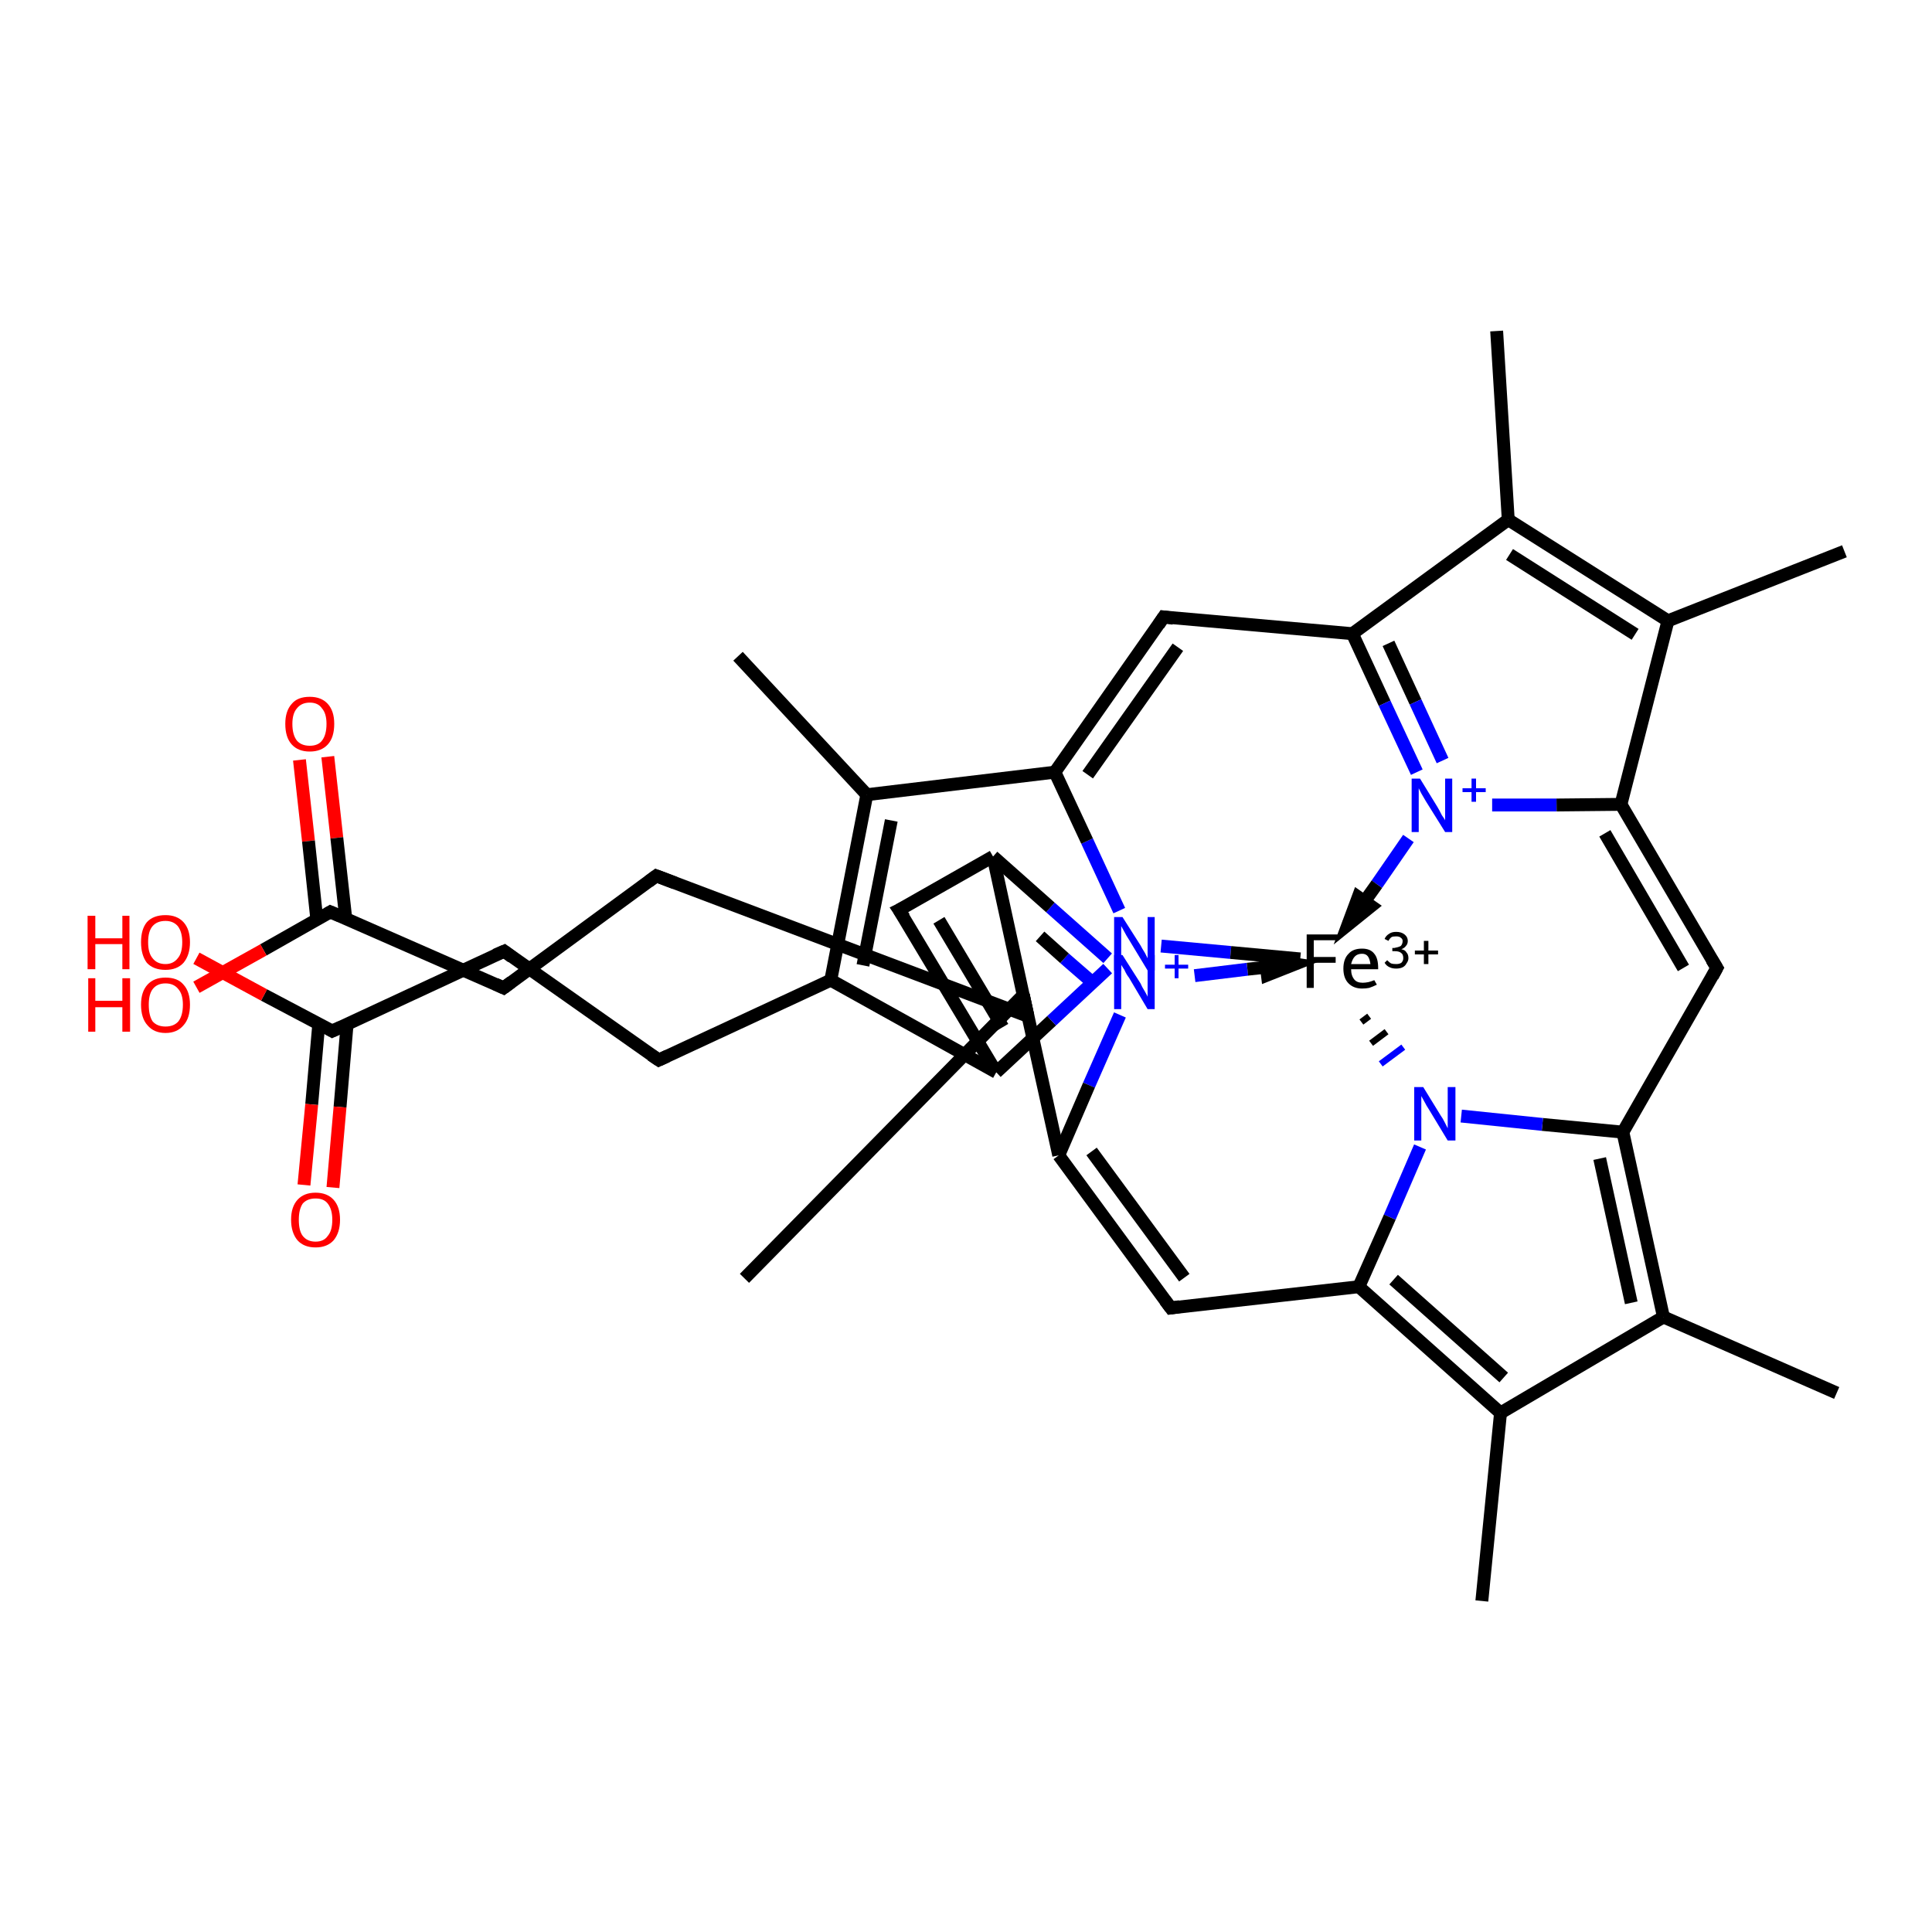 <?xml version='1.0' encoding='iso-8859-1'?>
<svg version='1.1' baseProfile='full'
              xmlns='http://www.w3.org/2000/svg'
                      xmlns:rdkit='http://www.rdkit.org/xml'
                      xmlns:xlink='http://www.w3.org/1999/xlink'
                  xml:space='preserve'
width='300px' height='300px' viewBox='0 0 300 300'>
<!-- END OF HEADER -->
<rect style='opacity:1.0;fill:#FFFFFF;stroke:none' width='300.0' height='300.0' x='0.0' y='0.0'> </rect>
<path class='bond-0 atom-0 atom-1' d='M 50.9,117.5 L 52.3,130.1' style='fill:none;fill-rule:evenodd;stroke:#FF0000;stroke-width:2.0px;stroke-linecap:butt;stroke-linejoin:miter;stroke-opacity:1' />
<path class='bond-0 atom-0 atom-1' d='M 52.3,130.1 L 53.7,142.7' style='fill:none;fill-rule:evenodd;stroke:#000000;stroke-width:2.0px;stroke-linecap:butt;stroke-linejoin:miter;stroke-opacity:1' />
<path class='bond-0 atom-0 atom-1' d='M 46.5,118.0 L 47.9,130.6' style='fill:none;fill-rule:evenodd;stroke:#FF0000;stroke-width:2.0px;stroke-linecap:butt;stroke-linejoin:miter;stroke-opacity:1' />
<path class='bond-0 atom-0 atom-1' d='M 47.9,130.6 L 49.2,142.8' style='fill:none;fill-rule:evenodd;stroke:#000000;stroke-width:2.0px;stroke-linecap:butt;stroke-linejoin:miter;stroke-opacity:1' />
<path class='bond-1 atom-1 atom-2' d='M 51.3,141.6 L 40.9,147.5' style='fill:none;fill-rule:evenodd;stroke:#000000;stroke-width:2.0px;stroke-linecap:butt;stroke-linejoin:miter;stroke-opacity:1' />
<path class='bond-1 atom-1 atom-2' d='M 40.9,147.5 L 30.5,153.3' style='fill:none;fill-rule:evenodd;stroke:#FF0000;stroke-width:2.0px;stroke-linecap:butt;stroke-linejoin:miter;stroke-opacity:1' />
<path class='bond-2 atom-1 atom-3' d='M 51.3,141.6 L 78.2,153.4' style='fill:none;fill-rule:evenodd;stroke:#000000;stroke-width:2.0px;stroke-linecap:butt;stroke-linejoin:miter;stroke-opacity:1' />
<path class='bond-3 atom-3 atom-4' d='M 78.2,153.4 L 101.9,136.0' style='fill:none;fill-rule:evenodd;stroke:#000000;stroke-width:2.0px;stroke-linecap:butt;stroke-linejoin:miter;stroke-opacity:1' />
<path class='bond-4 atom-4 atom-5' d='M 101.9,136.0 L 159.6,157.8' style='fill:none;fill-rule:evenodd;stroke:#000000;stroke-width:2.0px;stroke-linecap:butt;stroke-linejoin:miter;stroke-opacity:1' />
<path class='bond-5 atom-5 atom-6' d='M 159.6,157.8 L 158.9,154.5' style='fill:none;fill-rule:evenodd;stroke:#000000;stroke-width:2.0px;stroke-linecap:butt;stroke-linejoin:miter;stroke-opacity:1' />
<path class='bond-5 atom-5 atom-6' d='M 155.3,158.8 L 154.6,155.5' style='fill:none;fill-rule:evenodd;stroke:#000000;stroke-width:2.0px;stroke-linecap:butt;stroke-linejoin:miter;stroke-opacity:1' />
<path class='bond-6 atom-6 atom-7' d='M 158.9,154.5 L 115.6,198.5' style='fill:none;fill-rule:evenodd;stroke:#000000;stroke-width:2.0px;stroke-linecap:butt;stroke-linejoin:miter;stroke-opacity:1' />
<path class='bond-7 atom-6 atom-8' d='M 158.9,154.5 L 164.4,179.4' style='fill:none;fill-rule:evenodd;stroke:#000000;stroke-width:2.0px;stroke-linecap:butt;stroke-linejoin:miter;stroke-opacity:1' />
<path class='bond-8 atom-8 atom-9' d='M 164.4,179.4 L 181.8,203.1' style='fill:none;fill-rule:evenodd;stroke:#000000;stroke-width:2.0px;stroke-linecap:butt;stroke-linejoin:miter;stroke-opacity:1' />
<path class='bond-8 atom-8 atom-9' d='M 169.5,178.8 L 183.9,198.4' style='fill:none;fill-rule:evenodd;stroke:#000000;stroke-width:2.0px;stroke-linecap:butt;stroke-linejoin:miter;stroke-opacity:1' />
<path class='bond-9 atom-9 atom-10' d='M 181.8,203.1 L 211.0,199.8' style='fill:none;fill-rule:evenodd;stroke:#000000;stroke-width:2.0px;stroke-linecap:butt;stroke-linejoin:miter;stroke-opacity:1' />
<path class='bond-10 atom-10 atom-11' d='M 211.0,199.8 L 233.0,219.4' style='fill:none;fill-rule:evenodd;stroke:#000000;stroke-width:2.0px;stroke-linecap:butt;stroke-linejoin:miter;stroke-opacity:1' />
<path class='bond-10 atom-10 atom-11' d='M 216.4,198.7 L 233.5,213.9' style='fill:none;fill-rule:evenodd;stroke:#000000;stroke-width:2.0px;stroke-linecap:butt;stroke-linejoin:miter;stroke-opacity:1' />
<path class='bond-11 atom-11 atom-12' d='M 233.0,219.4 L 230.1,248.6' style='fill:none;fill-rule:evenodd;stroke:#000000;stroke-width:2.0px;stroke-linecap:butt;stroke-linejoin:miter;stroke-opacity:1' />
<path class='bond-12 atom-11 atom-13' d='M 233.0,219.4 L 258.3,204.5' style='fill:none;fill-rule:evenodd;stroke:#000000;stroke-width:2.0px;stroke-linecap:butt;stroke-linejoin:miter;stroke-opacity:1' />
<path class='bond-13 atom-13 atom-14' d='M 258.3,204.5 L 285.2,216.3' style='fill:none;fill-rule:evenodd;stroke:#000000;stroke-width:2.0px;stroke-linecap:butt;stroke-linejoin:miter;stroke-opacity:1' />
<path class='bond-14 atom-13 atom-15' d='M 258.3,204.5 L 252.0,175.8' style='fill:none;fill-rule:evenodd;stroke:#000000;stroke-width:2.0px;stroke-linecap:butt;stroke-linejoin:miter;stroke-opacity:1' />
<path class='bond-14 atom-13 atom-15' d='M 253.3,202.3 L 248.4,179.9' style='fill:none;fill-rule:evenodd;stroke:#000000;stroke-width:2.0px;stroke-linecap:butt;stroke-linejoin:miter;stroke-opacity:1' />
<path class='bond-15 atom-15 atom-16' d='M 252.0,175.8 L 239.5,174.6' style='fill:none;fill-rule:evenodd;stroke:#000000;stroke-width:2.0px;stroke-linecap:butt;stroke-linejoin:miter;stroke-opacity:1' />
<path class='bond-15 atom-15 atom-16' d='M 239.5,174.6 L 226.9,173.3' style='fill:none;fill-rule:evenodd;stroke:#0000FF;stroke-width:2.0px;stroke-linecap:butt;stroke-linejoin:miter;stroke-opacity:1' />
<path class='bond-16 atom-17 atom-16' d='M 211.4,158.7 L 212.6,157.8' style='fill:none;fill-rule:evenodd;stroke:#000000;stroke-width:1.0px;stroke-linecap:butt;stroke-linejoin:miter;stroke-opacity:1' />
<path class='bond-16 atom-17 atom-16' d='M 212.9,162.0 L 215.3,160.2' style='fill:none;fill-rule:evenodd;stroke:#000000;stroke-width:1.0px;stroke-linecap:butt;stroke-linejoin:miter;stroke-opacity:1' />
<path class='bond-16 atom-17 atom-16' d='M 214.4,165.2 L 217.9,162.6' style='fill:none;fill-rule:evenodd;stroke:#0000FF;stroke-width:1.0px;stroke-linecap:butt;stroke-linejoin:miter;stroke-opacity:1' />
<path class='bond-17 atom-18 atom-19' d='M 172.0,148.8 L 163.1,140.9' style='fill:none;fill-rule:evenodd;stroke:#0000FF;stroke-width:2.0px;stroke-linecap:butt;stroke-linejoin:miter;stroke-opacity:1' />
<path class='bond-17 atom-18 atom-19' d='M 163.1,140.9 L 154.2,133.0' style='fill:none;fill-rule:evenodd;stroke:#000000;stroke-width:2.0px;stroke-linecap:butt;stroke-linejoin:miter;stroke-opacity:1' />
<path class='bond-17 atom-18 atom-19' d='M 169.1,152.1 L 165.3,148.8' style='fill:none;fill-rule:evenodd;stroke:#0000FF;stroke-width:2.0px;stroke-linecap:butt;stroke-linejoin:miter;stroke-opacity:1' />
<path class='bond-17 atom-18 atom-19' d='M 165.3,148.8 L 161.5,145.4' style='fill:none;fill-rule:evenodd;stroke:#000000;stroke-width:2.0px;stroke-linecap:butt;stroke-linejoin:miter;stroke-opacity:1' />
<path class='bond-18 atom-19 atom-20' d='M 154.2,133.0 L 139.6,141.3' style='fill:none;fill-rule:evenodd;stroke:#000000;stroke-width:2.0px;stroke-linecap:butt;stroke-linejoin:miter;stroke-opacity:1' />
<path class='bond-19 atom-20 atom-21' d='M 139.6,141.3 L 154.7,166.5' style='fill:none;fill-rule:evenodd;stroke:#000000;stroke-width:2.0px;stroke-linecap:butt;stroke-linejoin:miter;stroke-opacity:1' />
<path class='bond-19 atom-20 atom-21' d='M 145.8,142.9 L 155.7,159.5' style='fill:none;fill-rule:evenodd;stroke:#000000;stroke-width:2.0px;stroke-linecap:butt;stroke-linejoin:miter;stroke-opacity:1' />
<path class='bond-20 atom-21 atom-22' d='M 154.7,166.5 L 163.3,158.5' style='fill:none;fill-rule:evenodd;stroke:#000000;stroke-width:2.0px;stroke-linecap:butt;stroke-linejoin:miter;stroke-opacity:1' />
<path class='bond-20 atom-21 atom-22' d='M 163.3,158.5 L 172.0,150.4' style='fill:none;fill-rule:evenodd;stroke:#0000FF;stroke-width:2.0px;stroke-linecap:butt;stroke-linejoin:miter;stroke-opacity:1' />
<path class='bond-21 atom-22 atom-23' d='M 173.8,141.4 L 168.8,130.6' style='fill:none;fill-rule:evenodd;stroke:#0000FF;stroke-width:2.0px;stroke-linecap:butt;stroke-linejoin:miter;stroke-opacity:1' />
<path class='bond-21 atom-22 atom-23' d='M 168.8,130.6 L 163.8,119.9' style='fill:none;fill-rule:evenodd;stroke:#000000;stroke-width:2.0px;stroke-linecap:butt;stroke-linejoin:miter;stroke-opacity:1' />
<path class='bond-22 atom-23 atom-24' d='M 163.8,119.9 L 180.7,95.8' style='fill:none;fill-rule:evenodd;stroke:#000000;stroke-width:2.0px;stroke-linecap:butt;stroke-linejoin:miter;stroke-opacity:1' />
<path class='bond-22 atom-23 atom-24' d='M 168.9,120.3 L 182.9,100.5' style='fill:none;fill-rule:evenodd;stroke:#000000;stroke-width:2.0px;stroke-linecap:butt;stroke-linejoin:miter;stroke-opacity:1' />
<path class='bond-23 atom-24 atom-25' d='M 180.7,95.8 L 210.0,98.4' style='fill:none;fill-rule:evenodd;stroke:#000000;stroke-width:2.0px;stroke-linecap:butt;stroke-linejoin:miter;stroke-opacity:1' />
<path class='bond-24 atom-25 atom-26' d='M 210.0,98.4 L 215.0,109.2' style='fill:none;fill-rule:evenodd;stroke:#000000;stroke-width:2.0px;stroke-linecap:butt;stroke-linejoin:miter;stroke-opacity:1' />
<path class='bond-24 atom-25 atom-26' d='M 215.0,109.2 L 220.0,119.9' style='fill:none;fill-rule:evenodd;stroke:#0000FF;stroke-width:2.0px;stroke-linecap:butt;stroke-linejoin:miter;stroke-opacity:1' />
<path class='bond-24 atom-25 atom-26' d='M 215.6,99.9 L 219.8,109.0' style='fill:none;fill-rule:evenodd;stroke:#000000;stroke-width:2.0px;stroke-linecap:butt;stroke-linejoin:miter;stroke-opacity:1' />
<path class='bond-24 atom-25 atom-26' d='M 219.8,109.0 L 224.0,118.1' style='fill:none;fill-rule:evenodd;stroke:#0000FF;stroke-width:2.0px;stroke-linecap:butt;stroke-linejoin:miter;stroke-opacity:1' />
<path class='bond-25 atom-26 atom-27' d='M 231.7,125.0 L 241.7,125.0' style='fill:none;fill-rule:evenodd;stroke:#0000FF;stroke-width:2.0px;stroke-linecap:butt;stroke-linejoin:miter;stroke-opacity:1' />
<path class='bond-25 atom-26 atom-27' d='M 241.7,125.0 L 251.7,124.9' style='fill:none;fill-rule:evenodd;stroke:#000000;stroke-width:2.0px;stroke-linecap:butt;stroke-linejoin:miter;stroke-opacity:1' />
<path class='bond-26 atom-27 atom-28' d='M 251.7,124.9 L 266.6,150.3' style='fill:none;fill-rule:evenodd;stroke:#000000;stroke-width:2.0px;stroke-linecap:butt;stroke-linejoin:miter;stroke-opacity:1' />
<path class='bond-26 atom-27 atom-28' d='M 249.2,129.4 L 261.4,150.3' style='fill:none;fill-rule:evenodd;stroke:#000000;stroke-width:2.0px;stroke-linecap:butt;stroke-linejoin:miter;stroke-opacity:1' />
<path class='bond-27 atom-27 atom-29' d='M 251.7,124.9 L 259.0,96.4' style='fill:none;fill-rule:evenodd;stroke:#000000;stroke-width:2.0px;stroke-linecap:butt;stroke-linejoin:miter;stroke-opacity:1' />
<path class='bond-28 atom-29 atom-30' d='M 259.0,96.4 L 234.2,80.7' style='fill:none;fill-rule:evenodd;stroke:#000000;stroke-width:2.0px;stroke-linecap:butt;stroke-linejoin:miter;stroke-opacity:1' />
<path class='bond-28 atom-29 atom-30' d='M 253.9,98.5 L 234.4,86.1' style='fill:none;fill-rule:evenodd;stroke:#000000;stroke-width:2.0px;stroke-linecap:butt;stroke-linejoin:miter;stroke-opacity:1' />
<path class='bond-29 atom-30 atom-31' d='M 234.2,80.7 L 232.4,51.4' style='fill:none;fill-rule:evenodd;stroke:#000000;stroke-width:2.0px;stroke-linecap:butt;stroke-linejoin:miter;stroke-opacity:1' />
<path class='bond-30 atom-29 atom-32' d='M 259.0,96.4 L 286.4,85.6' style='fill:none;fill-rule:evenodd;stroke:#000000;stroke-width:2.0px;stroke-linecap:butt;stroke-linejoin:miter;stroke-opacity:1' />
<path class='bond-31 atom-23 atom-33' d='M 163.8,119.9 L 134.6,123.4' style='fill:none;fill-rule:evenodd;stroke:#000000;stroke-width:2.0px;stroke-linecap:butt;stroke-linejoin:miter;stroke-opacity:1' />
<path class='bond-32 atom-33 atom-34' d='M 134.6,123.4 L 114.6,101.9' style='fill:none;fill-rule:evenodd;stroke:#000000;stroke-width:2.0px;stroke-linecap:butt;stroke-linejoin:miter;stroke-opacity:1' />
<path class='bond-33 atom-33 atom-35' d='M 134.6,123.4 L 129.0,152.2' style='fill:none;fill-rule:evenodd;stroke:#000000;stroke-width:2.0px;stroke-linecap:butt;stroke-linejoin:miter;stroke-opacity:1' />
<path class='bond-33 atom-33 atom-35' d='M 138.4,127.4 L 134.0,149.9' style='fill:none;fill-rule:evenodd;stroke:#000000;stroke-width:2.0px;stroke-linecap:butt;stroke-linejoin:miter;stroke-opacity:1' />
<path class='bond-34 atom-35 atom-36' d='M 129.0,152.2 L 102.3,164.6' style='fill:none;fill-rule:evenodd;stroke:#000000;stroke-width:2.0px;stroke-linecap:butt;stroke-linejoin:miter;stroke-opacity:1' />
<path class='bond-35 atom-36 atom-37' d='M 102.3,164.6 L 78.3,147.7' style='fill:none;fill-rule:evenodd;stroke:#000000;stroke-width:2.0px;stroke-linecap:butt;stroke-linejoin:miter;stroke-opacity:1' />
<path class='bond-36 atom-37 atom-38' d='M 78.3,147.7 L 51.6,160.1' style='fill:none;fill-rule:evenodd;stroke:#000000;stroke-width:2.0px;stroke-linecap:butt;stroke-linejoin:miter;stroke-opacity:1' />
<path class='bond-37 atom-38 atom-39' d='M 49.5,159.0 L 48.4,171.5' style='fill:none;fill-rule:evenodd;stroke:#000000;stroke-width:2.0px;stroke-linecap:butt;stroke-linejoin:miter;stroke-opacity:1' />
<path class='bond-37 atom-38 atom-39' d='M 48.4,171.5 L 47.2,184.0' style='fill:none;fill-rule:evenodd;stroke:#FF0000;stroke-width:2.0px;stroke-linecap:butt;stroke-linejoin:miter;stroke-opacity:1' />
<path class='bond-37 atom-38 atom-39' d='M 53.9,159.0 L 52.8,171.9' style='fill:none;fill-rule:evenodd;stroke:#000000;stroke-width:2.0px;stroke-linecap:butt;stroke-linejoin:miter;stroke-opacity:1' />
<path class='bond-37 atom-38 atom-39' d='M 52.8,171.9 L 51.7,184.4' style='fill:none;fill-rule:evenodd;stroke:#FF0000;stroke-width:2.0px;stroke-linecap:butt;stroke-linejoin:miter;stroke-opacity:1' />
<path class='bond-38 atom-38 atom-40' d='M 51.6,160.1 L 41.0,154.5' style='fill:none;fill-rule:evenodd;stroke:#000000;stroke-width:2.0px;stroke-linecap:butt;stroke-linejoin:miter;stroke-opacity:1' />
<path class='bond-38 atom-38 atom-40' d='M 41.0,154.5 L 30.5,148.8' style='fill:none;fill-rule:evenodd;stroke:#FF0000;stroke-width:2.0px;stroke-linecap:butt;stroke-linejoin:miter;stroke-opacity:1' />
<path class='bond-39 atom-19 atom-5' d='M 154.2,133.0 L 159.6,157.8' style='fill:none;fill-rule:evenodd;stroke:#000000;stroke-width:2.0px;stroke-linecap:butt;stroke-linejoin:miter;stroke-opacity:1' />
<path class='bond-40 atom-35 atom-21' d='M 129.0,152.2 L 154.7,166.5' style='fill:none;fill-rule:evenodd;stroke:#000000;stroke-width:2.0px;stroke-linecap:butt;stroke-linejoin:miter;stroke-opacity:1' />
<path class='bond-41 atom-18 atom-8' d='M 173.9,157.6 L 169.1,168.5' style='fill:none;fill-rule:evenodd;stroke:#0000FF;stroke-width:2.0px;stroke-linecap:butt;stroke-linejoin:miter;stroke-opacity:1' />
<path class='bond-41 atom-18 atom-8' d='M 169.1,168.5 L 164.4,179.4' style='fill:none;fill-rule:evenodd;stroke:#000000;stroke-width:2.0px;stroke-linecap:butt;stroke-linejoin:miter;stroke-opacity:1' />
<path class='bond-42 atom-30 atom-25' d='M 234.2,80.7 L 210.0,98.4' style='fill:none;fill-rule:evenodd;stroke:#000000;stroke-width:2.0px;stroke-linecap:butt;stroke-linejoin:miter;stroke-opacity:1' />
<path class='bond-43 atom-16 atom-10' d='M 220.5,178.1 L 215.8,189.0' style='fill:none;fill-rule:evenodd;stroke:#0000FF;stroke-width:2.0px;stroke-linecap:butt;stroke-linejoin:miter;stroke-opacity:1' />
<path class='bond-43 atom-16 atom-10' d='M 215.8,189.0 L 211.0,199.8' style='fill:none;fill-rule:evenodd;stroke:#000000;stroke-width:2.0px;stroke-linecap:butt;stroke-linejoin:miter;stroke-opacity:1' />
<path class='bond-44 atom-22 atom-17' d='M 180.3,146.9 L 191.1,147.9' style='fill:none;fill-rule:evenodd;stroke:#0000FF;stroke-width:2.0px;stroke-linecap:butt;stroke-linejoin:miter;stroke-opacity:1' />
<path class='bond-44 atom-22 atom-17' d='M 191.1,147.9 L 201.9,148.9' style='fill:none;fill-rule:evenodd;stroke:#000000;stroke-width:2.0px;stroke-linecap:butt;stroke-linejoin:miter;stroke-opacity:1' />
<path class='bond-45 atom-28 atom-15' d='M 266.6,150.3 L 252.0,175.8' style='fill:none;fill-rule:evenodd;stroke:#000000;stroke-width:2.0px;stroke-linecap:butt;stroke-linejoin:miter;stroke-opacity:1' />
<path class='bond-46 atom-18 atom-17' d='M 185.5,151.5 L 193.7,150.5' style='fill:none;fill-rule:evenodd;stroke:#0000FF;stroke-width:2.0px;stroke-linecap:butt;stroke-linejoin:miter;stroke-opacity:1' />
<path class='bond-46 atom-18 atom-17' d='M 193.7,150.5 L 201.1,149.7' style='fill:none;fill-rule:evenodd;stroke:#000000;stroke-width:2.0px;stroke-linecap:butt;stroke-linejoin:miter;stroke-opacity:1' />
<path class='bond-46 atom-18 atom-17' d='M 196.8,151.4 L 201.1,149.7 L 196.5,149.0 Z' style='fill:#000000;fill-rule:evenodd;fill-opacity:1;stroke:#000000;stroke-width:2.0px;stroke-linecap:butt;stroke-linejoin:miter;stroke-opacity:1;' />
<path class='bond-47 atom-26 atom-17' d='M 218.7,130.2 L 213.8,137.3' style='fill:none;fill-rule:evenodd;stroke:#0000FF;stroke-width:2.0px;stroke-linecap:butt;stroke-linejoin:miter;stroke-opacity:1' />
<path class='bond-47 atom-26 atom-17' d='M 213.8,137.3 L 209.3,143.6' style='fill:none;fill-rule:evenodd;stroke:#000000;stroke-width:2.0px;stroke-linecap:butt;stroke-linejoin:miter;stroke-opacity:1' />
<path class='bond-47 atom-26 atom-17' d='M 210.9,139.3 L 209.3,143.6 L 212.9,140.7 Z' style='fill:#000000;fill-rule:evenodd;fill-opacity:1;stroke:#000000;stroke-width:2.0px;stroke-linecap:butt;stroke-linejoin:miter;stroke-opacity:1;' />
<path d='M 50.8,141.9 L 51.3,141.6 L 52.7,142.2' style='fill:none;stroke:#000000;stroke-width:2.0px;stroke-linecap:butt;stroke-linejoin:miter;stroke-opacity:1;' />
<path d='M 76.9,152.8 L 78.2,153.4 L 79.4,152.5' style='fill:none;stroke:#000000;stroke-width:2.0px;stroke-linecap:butt;stroke-linejoin:miter;stroke-opacity:1;' />
<path d='M 100.7,136.9 L 101.9,136.0 L 104.8,137.1' style='fill:none;stroke:#000000;stroke-width:2.0px;stroke-linecap:butt;stroke-linejoin:miter;stroke-opacity:1;' />
<path d='M 180.9,201.9 L 181.8,203.1 L 183.2,202.9' style='fill:none;stroke:#000000;stroke-width:2.0px;stroke-linecap:butt;stroke-linejoin:miter;stroke-opacity:1;' />
<path d='M 140.4,140.9 L 139.6,141.3 L 140.4,142.5' style='fill:none;stroke:#000000;stroke-width:2.0px;stroke-linecap:butt;stroke-linejoin:miter;stroke-opacity:1;' />
<path d='M 179.9,97.0 L 180.7,95.8 L 182.2,96.0' style='fill:none;stroke:#000000;stroke-width:2.0px;stroke-linecap:butt;stroke-linejoin:miter;stroke-opacity:1;' />
<path d='M 265.8,149.0 L 266.6,150.3 L 265.9,151.6' style='fill:none;stroke:#000000;stroke-width:2.0px;stroke-linecap:butt;stroke-linejoin:miter;stroke-opacity:1;' />
<path d='M 103.6,164.0 L 102.3,164.6 L 101.1,163.8' style='fill:none;stroke:#000000;stroke-width:2.0px;stroke-linecap:butt;stroke-linejoin:miter;stroke-opacity:1;' />
<path d='M 79.5,148.6 L 78.3,147.7 L 76.9,148.3' style='fill:none;stroke:#000000;stroke-width:2.0px;stroke-linecap:butt;stroke-linejoin:miter;stroke-opacity:1;' />
<path d='M 52.9,159.5 L 51.6,160.1 L 51.1,159.8' style='fill:none;stroke:#000000;stroke-width:2.0px;stroke-linecap:butt;stroke-linejoin:miter;stroke-opacity:1;' />
<path class='atom-0' d='M 44.3 112.4
Q 44.3 110.4, 45.3 109.3
Q 46.2 108.2, 48.1 108.2
Q 49.9 108.2, 50.9 109.3
Q 51.9 110.4, 51.9 112.4
Q 51.9 114.5, 50.9 115.6
Q 49.9 116.7, 48.1 116.7
Q 46.3 116.7, 45.3 115.6
Q 44.3 114.5, 44.3 112.4
M 48.1 115.8
Q 49.4 115.8, 50.0 115.0
Q 50.7 114.1, 50.7 112.4
Q 50.7 110.8, 50.0 110.0
Q 49.4 109.1, 48.1 109.1
Q 46.8 109.1, 46.1 110.0
Q 45.4 110.8, 45.4 112.4
Q 45.4 114.1, 46.1 115.0
Q 46.8 115.8, 48.1 115.8
' fill='#FF0000'/>
<path class='atom-2' d='M 13.7 151.9
L 14.8 151.9
L 14.8 155.4
L 19.0 155.4
L 19.0 151.9
L 20.2 151.9
L 20.2 160.2
L 19.0 160.2
L 19.0 156.4
L 14.8 156.4
L 14.8 160.2
L 13.7 160.2
L 13.7 151.9
' fill='#FF0000'/>
<path class='atom-2' d='M 21.9 156.0
Q 21.9 154.0, 22.9 152.9
Q 23.9 151.8, 25.7 151.8
Q 27.6 151.8, 28.5 152.9
Q 29.5 154.0, 29.5 156.0
Q 29.5 158.1, 28.5 159.2
Q 27.5 160.4, 25.7 160.4
Q 23.9 160.4, 22.9 159.2
Q 21.9 158.1, 21.9 156.0
M 25.7 159.4
Q 27.0 159.4, 27.7 158.6
Q 28.4 157.7, 28.4 156.0
Q 28.4 154.4, 27.7 153.6
Q 27.0 152.7, 25.7 152.7
Q 24.4 152.7, 23.7 153.6
Q 23.1 154.4, 23.1 156.0
Q 23.1 157.7, 23.7 158.6
Q 24.4 159.4, 25.7 159.4
' fill='#FF0000'/>
<path class='atom-16' d='M 221.0 168.8
L 223.7 173.2
Q 224.0 173.6, 224.4 174.4
Q 224.8 175.2, 224.8 175.2
L 224.8 168.8
L 226.0 168.8
L 226.0 177.1
L 224.8 177.1
L 221.9 172.3
Q 221.5 171.7, 221.2 171.1
Q 220.8 170.4, 220.7 170.2
L 220.7 177.1
L 219.6 177.1
L 219.6 168.8
L 221.0 168.8
' fill='#0000FF'/>
<path class='atom-17' d='M 202.9 145.1
L 207.9 145.1
L 207.9 146.0
L 204.0 146.0
L 204.0 148.6
L 207.4 148.6
L 207.4 149.5
L 204.0 149.5
L 204.0 153.4
L 202.9 153.4
L 202.9 145.1
' fill='#000000'/>
<path class='atom-17' d='M 208.6 150.4
Q 208.6 148.9, 209.4 148.1
Q 210.1 147.3, 211.5 147.3
Q 212.8 147.3, 213.4 148.1
Q 214.0 148.8, 214.0 150.3
L 214.0 150.5
L 209.8 150.5
Q 209.8 151.5, 210.3 152.1
Q 210.7 152.6, 211.6 152.6
Q 212.0 152.6, 212.5 152.5
Q 212.9 152.4, 213.4 152.2
L 213.8 152.9
Q 213.2 153.2, 212.6 153.4
Q 212.1 153.5, 211.5 153.5
Q 210.2 153.5, 209.4 152.7
Q 208.6 151.9, 208.6 150.4
M 211.5 148.1
Q 210.8 148.1, 210.4 148.5
Q 210.0 148.9, 209.8 149.7
L 212.8 149.7
Q 212.7 148.9, 212.4 148.5
Q 212.1 148.1, 211.5 148.1
' fill='#000000'/>
<path class='atom-17' d='M 217.6 147.4
Q 218.2 147.5, 218.4 147.9
Q 218.7 148.2, 218.7 148.8
Q 218.7 149.2, 218.4 149.6
Q 218.2 150.0, 217.8 150.2
Q 217.4 150.4, 216.8 150.4
Q 216.2 150.4, 215.8 150.2
Q 215.3 150.0, 215.0 149.5
L 215.4 149.1
Q 215.8 149.5, 216.0 149.6
Q 216.3 149.7, 216.8 149.7
Q 217.3 149.7, 217.6 149.5
Q 217.9 149.2, 217.9 148.8
Q 217.9 148.2, 217.6 148.0
Q 217.3 147.7, 216.6 147.7
L 216.2 147.7
L 216.2 147.2
L 216.5 147.2
Q 217.1 147.1, 217.5 146.9
Q 217.8 146.6, 217.8 146.1
Q 217.8 145.8, 217.5 145.6
Q 217.3 145.4, 216.8 145.4
Q 216.3 145.4, 216.1 145.5
Q 215.8 145.7, 215.6 146.1
L 215.0 145.8
Q 215.2 145.3, 215.7 145.0
Q 216.1 144.7, 216.8 144.7
Q 217.6 144.7, 218.1 145.1
Q 218.6 145.5, 218.6 146.1
Q 218.6 146.6, 218.3 146.9
Q 218.1 147.2, 217.6 147.4
' fill='#000000'/>
<path class='atom-17' d='M 219.7 147.6
L 221.1 147.6
L 221.1 146.1
L 221.8 146.1
L 221.8 147.6
L 223.3 147.6
L 223.3 148.2
L 221.8 148.2
L 221.8 149.7
L 221.1 149.7
L 221.1 148.2
L 219.7 148.2
L 219.7 147.6
' fill='#000000'/>
<path class='atom-18' d='M 174.3 148.3
L 177.1 152.7
Q 177.3 153.2, 177.8 154.0
Q 178.2 154.7, 178.2 154.8
L 178.2 148.3
L 179.3 148.3
L 179.3 156.7
L 178.2 156.7
L 175.3 151.8
Q 174.9 151.3, 174.6 150.6
Q 174.2 150.0, 174.1 149.8
L 174.1 156.7
L 173.0 156.7
L 173.0 148.3
L 174.3 148.3
' fill='#0000FF'/>
<path class='atom-18' d='M 180.9 149.8
L 182.4 149.8
L 182.4 148.3
L 183.0 148.3
L 183.0 149.8
L 184.5 149.8
L 184.5 150.4
L 183.0 150.4
L 183.0 151.9
L 182.4 151.9
L 182.4 150.4
L 180.9 150.4
L 180.9 149.8
' fill='#0000FF'/>
<path class='atom-22' d='M 174.3 142.4
L 177.1 146.8
Q 177.3 147.2, 177.8 148.0
Q 178.2 148.8, 178.2 148.8
L 178.2 142.4
L 179.3 142.4
L 179.3 150.7
L 178.2 150.7
L 175.3 145.9
Q 174.9 145.3, 174.6 144.7
Q 174.2 144.0, 174.1 143.8
L 174.1 150.7
L 173.0 150.7
L 173.0 142.4
L 174.3 142.4
' fill='#0000FF'/>
<path class='atom-26' d='M 220.5 120.9
L 223.2 125.3
Q 223.5 125.8, 223.9 126.6
Q 224.4 127.3, 224.4 127.4
L 224.4 120.9
L 225.5 120.9
L 225.5 129.2
L 224.4 129.2
L 221.4 124.4
Q 221.1 123.9, 220.7 123.2
Q 220.4 122.6, 220.3 122.4
L 220.3 129.2
L 219.2 129.2
L 219.2 120.9
L 220.5 120.9
' fill='#0000FF'/>
<path class='atom-26' d='M 227.1 122.4
L 228.5 122.4
L 228.5 120.9
L 229.2 120.9
L 229.2 122.4
L 230.7 122.4
L 230.7 123.0
L 229.2 123.0
L 229.2 124.5
L 228.5 124.5
L 228.5 123.0
L 227.1 123.0
L 227.1 122.4
' fill='#0000FF'/>
<path class='atom-39' d='M 45.2 189.4
Q 45.2 187.4, 46.2 186.3
Q 47.2 185.2, 49.0 185.2
Q 50.8 185.2, 51.8 186.3
Q 52.8 187.4, 52.8 189.4
Q 52.8 191.4, 51.8 192.6
Q 50.8 193.7, 49.0 193.7
Q 47.2 193.7, 46.2 192.6
Q 45.2 191.4, 45.2 189.4
M 49.0 192.8
Q 50.3 192.8, 50.9 191.9
Q 51.6 191.1, 51.6 189.4
Q 51.6 187.8, 50.9 186.9
Q 50.3 186.1, 49.0 186.1
Q 47.7 186.1, 47.0 186.9
Q 46.4 187.8, 46.4 189.4
Q 46.4 191.1, 47.0 191.9
Q 47.7 192.8, 49.0 192.8
' fill='#FF0000'/>
<path class='atom-40' d='M 13.6 142.2
L 14.8 142.2
L 14.8 145.7
L 19.0 145.7
L 19.0 142.2
L 20.1 142.2
L 20.1 150.5
L 19.0 150.5
L 19.0 146.6
L 14.8 146.6
L 14.8 150.5
L 13.6 150.5
L 13.6 142.2
' fill='#FF0000'/>
<path class='atom-40' d='M 21.9 146.3
Q 21.9 144.3, 22.8 143.2
Q 23.8 142.1, 25.7 142.1
Q 27.5 142.1, 28.5 143.2
Q 29.5 144.3, 29.5 146.3
Q 29.5 148.3, 28.5 149.5
Q 27.5 150.6, 25.7 150.6
Q 23.8 150.6, 22.8 149.5
Q 21.9 148.3, 21.9 146.3
M 25.7 149.7
Q 26.9 149.7, 27.6 148.8
Q 28.3 148.0, 28.3 146.3
Q 28.3 144.7, 27.6 143.8
Q 26.9 143.0, 25.7 143.0
Q 24.4 143.0, 23.7 143.8
Q 23.0 144.6, 23.0 146.3
Q 23.0 148.0, 23.7 148.8
Q 24.4 149.7, 25.7 149.7
' fill='#FF0000'/>
</svg>
